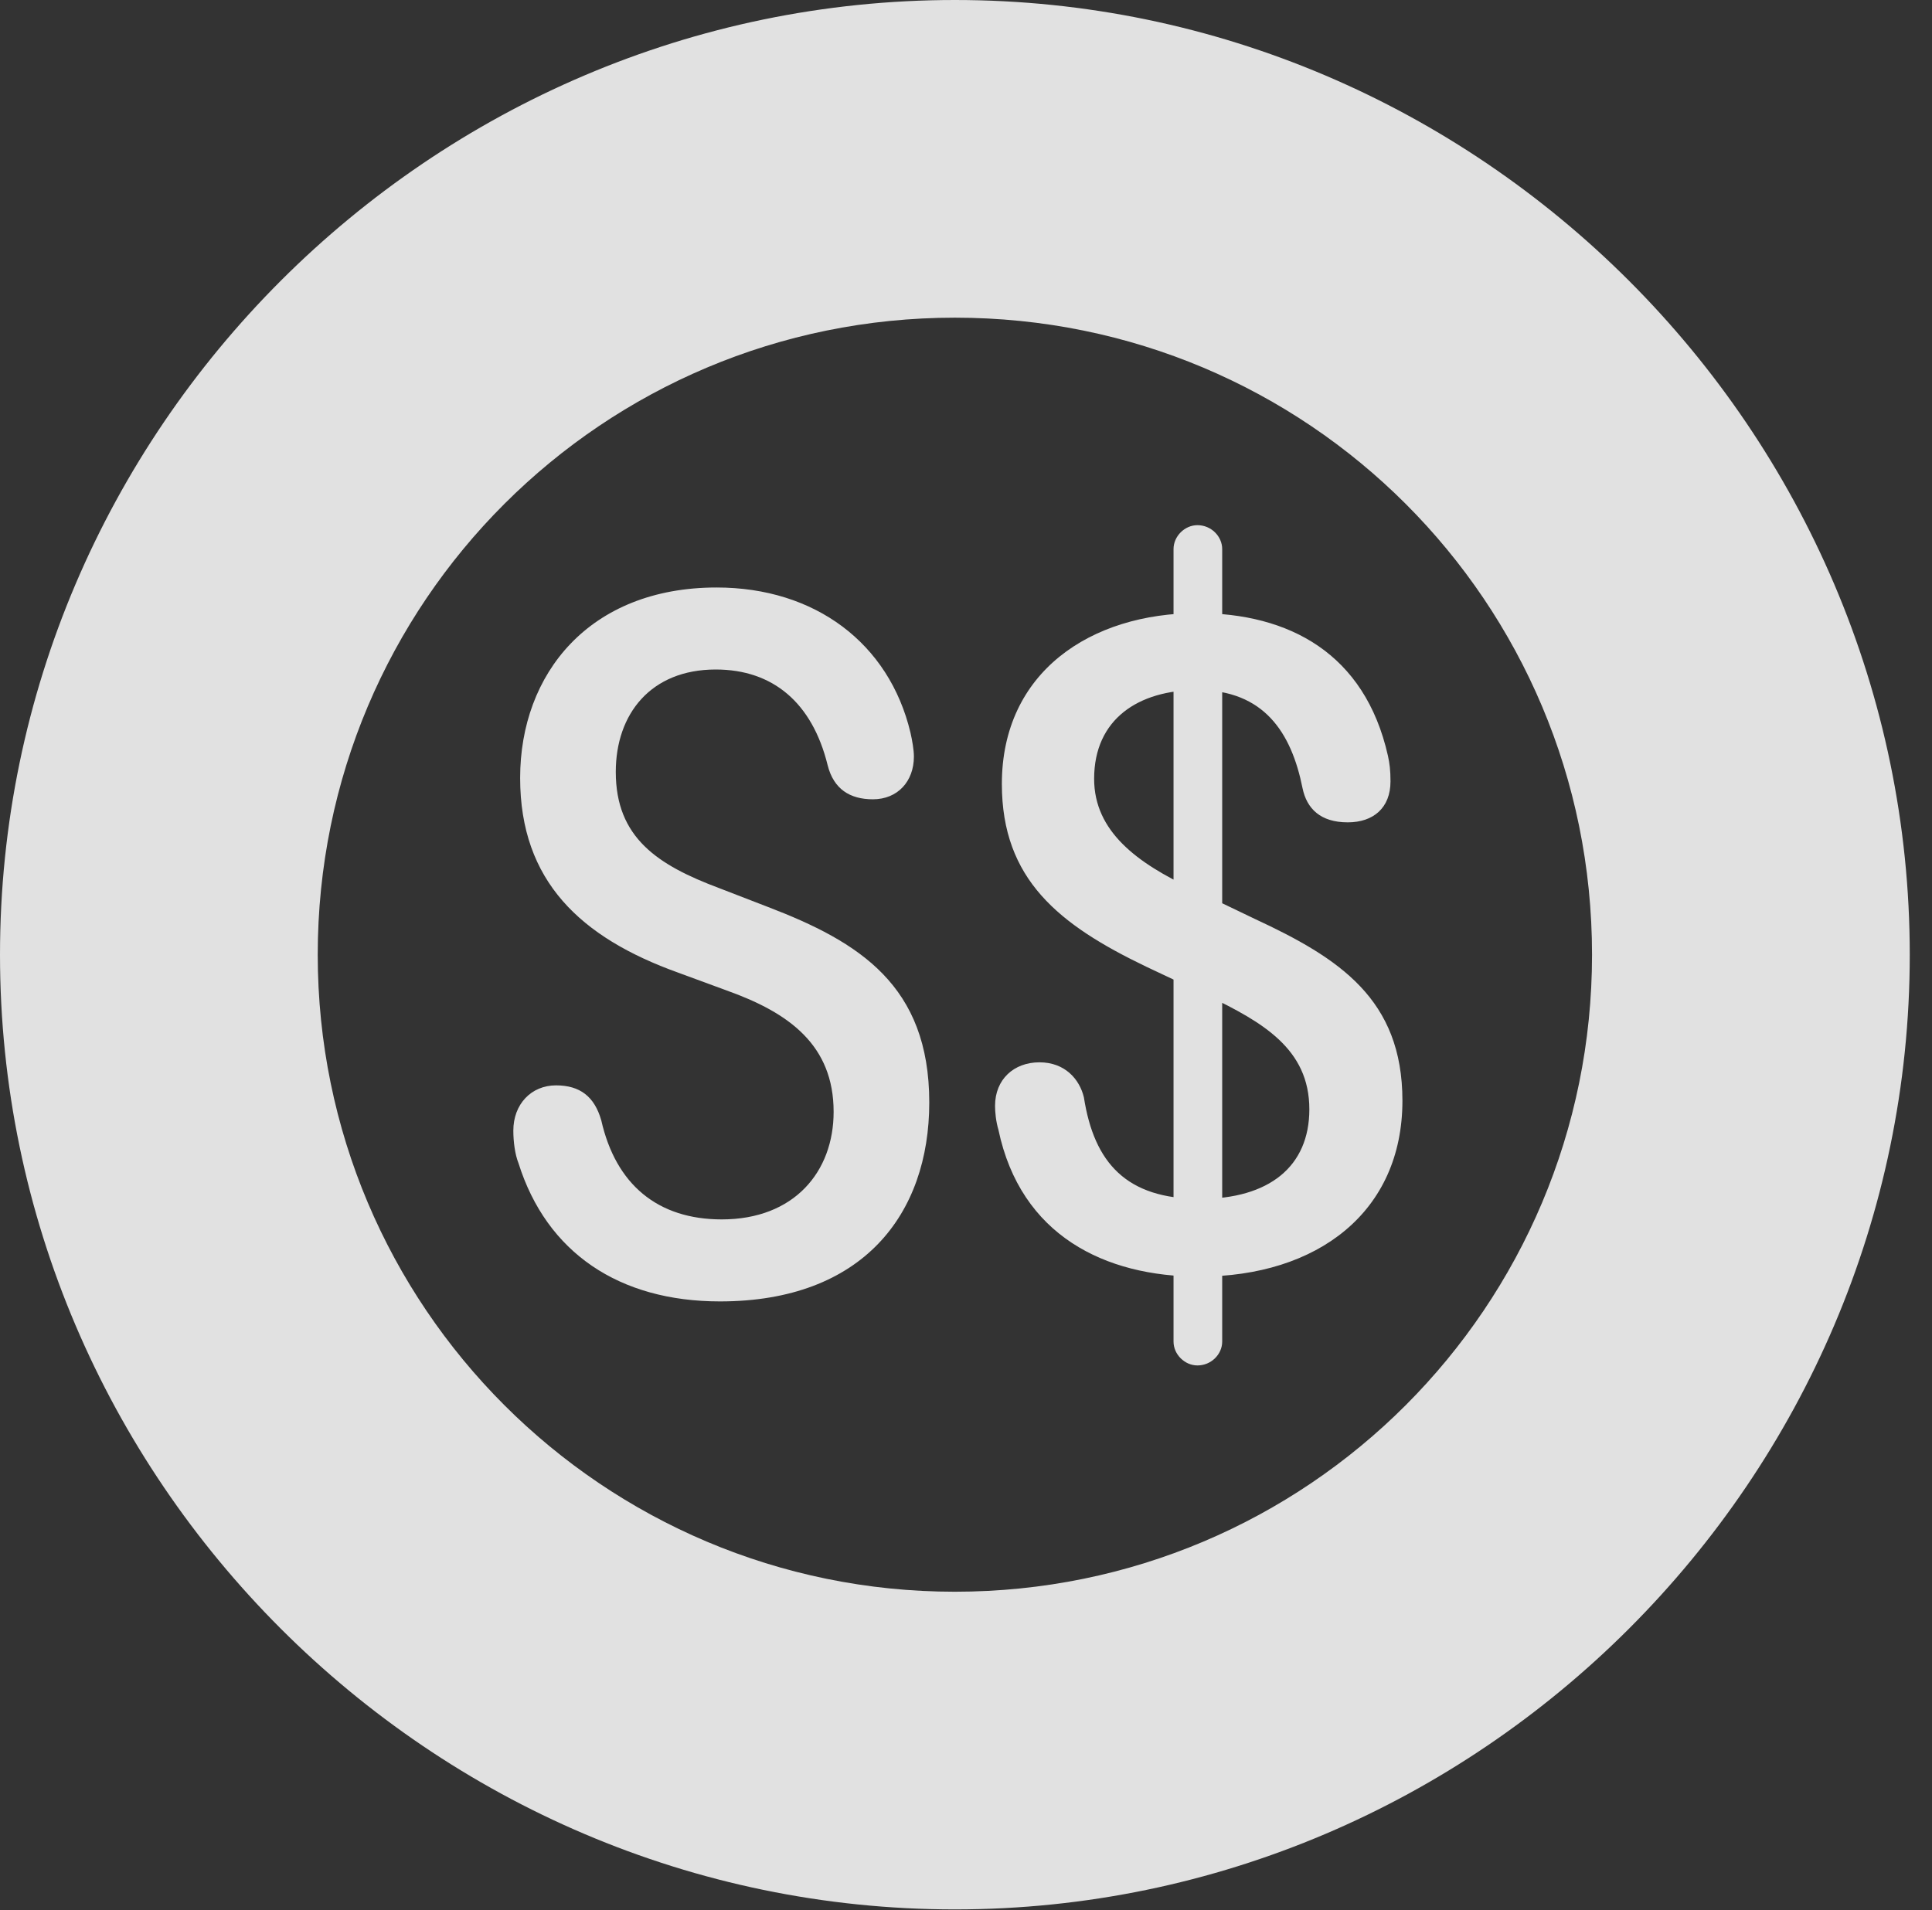 <?xml version="1.0" encoding="UTF-8"?>
<!--Generator: Apple Native CoreSVG 326-->
<!DOCTYPE svg
PUBLIC "-//W3C//DTD SVG 1.1//EN"
       "http://www.w3.org/Graphics/SVG/1.1/DTD/svg11.dtd">
<svg version="1.1" xmlns="http://www.w3.org/2000/svg" xmlns:xlink="http://www.w3.org/1999/xlink" viewBox="0 0 30.926 30.584">
 <rect x="0" y="0" width="30.926" height="30.584" fill="#333333" stroke="none"/>
 <g>
  <rect height="30.584" opacity="0" width="30.926" x="0" y="0"/>
  <path d="M15.285 30.57C23.68 30.57 30.57 23.68 30.57 15.285C30.57 6.891 23.68 0 15.285 0C6.891 0 0 6.891 0 15.285C0 23.68 6.891 30.57 15.285 30.57ZM15.285 25.484C9.652 25.484 5.086 20.918 5.086 15.285C5.086 9.639 9.652 5.086 15.285 5.086C20.932 5.086 25.484 9.639 25.484 15.285C25.484 20.918 20.932 25.484 15.285 25.484Z" fill="white" fill-opacity="0.85"/>
  <path d="M11.525 20.836C13.809 20.836 14.875 19.441 14.875 17.65C14.875 15.777 13.754 15.08 12.291 14.52L11.512 14.219C10.527 13.85 9.857 13.412 9.857 12.359C9.857 11.43 10.418 10.719 11.457 10.719C12.373 10.719 13.002 11.252 13.248 12.25C13.344 12.633 13.604 12.797 13.973 12.797C14.369 12.797 14.629 12.51 14.629 12.113C14.629 12.004 14.602 11.854 14.574 11.73C14.232 10.295 13.043 9.406 11.471 9.406C9.434 9.406 8.326 10.787 8.326 12.455C8.326 14.109 9.297 15.012 10.855 15.572L11.635 15.859C12.633 16.215 13.344 16.734 13.344 17.801C13.344 18.758 12.715 19.523 11.553 19.523C10.527 19.523 9.857 18.963 9.625 17.938C9.516 17.555 9.283 17.377 8.9 17.377C8.504 17.377 8.217 17.678 8.217 18.102C8.217 18.279 8.244 18.484 8.299 18.621C8.75 20.057 9.912 20.836 11.525 20.836ZM19.195 20.439C21.096 20.439 22.449 19.4 22.449 17.623C22.449 15.996 21.438 15.34 20.084 14.711L19.086 14.232C18.211 13.822 17.514 13.316 17.514 12.469C17.514 11.512 18.225 11.047 19.168 11.047C20.234 11.047 20.672 11.73 20.85 12.619C20.918 12.947 21.137 13.166 21.574 13.166C21.984 13.166 22.258 12.934 22.258 12.51C22.258 12.332 22.244 12.223 22.217 12.1C21.848 10.459 20.631 9.816 19.168 9.816C17.459 9.816 16.037 10.76 16.037 12.551C16.037 14.082 16.953 14.807 18.348 15.477L19.332 15.941C20.207 16.365 20.959 16.789 20.959 17.76C20.959 18.676 20.316 19.195 19.209 19.195C18.033 19.195 17.514 18.621 17.35 17.568C17.281 17.281 17.049 17.008 16.639 17.008C16.229 17.008 15.928 17.281 15.928 17.705C15.928 17.801 15.941 17.951 15.982 18.088C16.338 19.783 17.691 20.439 19.195 20.439ZM19.168 21.861C19.387 21.861 19.564 21.684 19.564 21.479L19.564 8.791C19.564 8.586 19.387 8.408 19.168 8.408C18.963 8.408 18.785 8.586 18.785 8.791L18.785 21.479C18.785 21.684 18.963 21.861 19.168 21.861Z" fill="white" fill-opacity="0.85"/>
 </g>
</svg>
